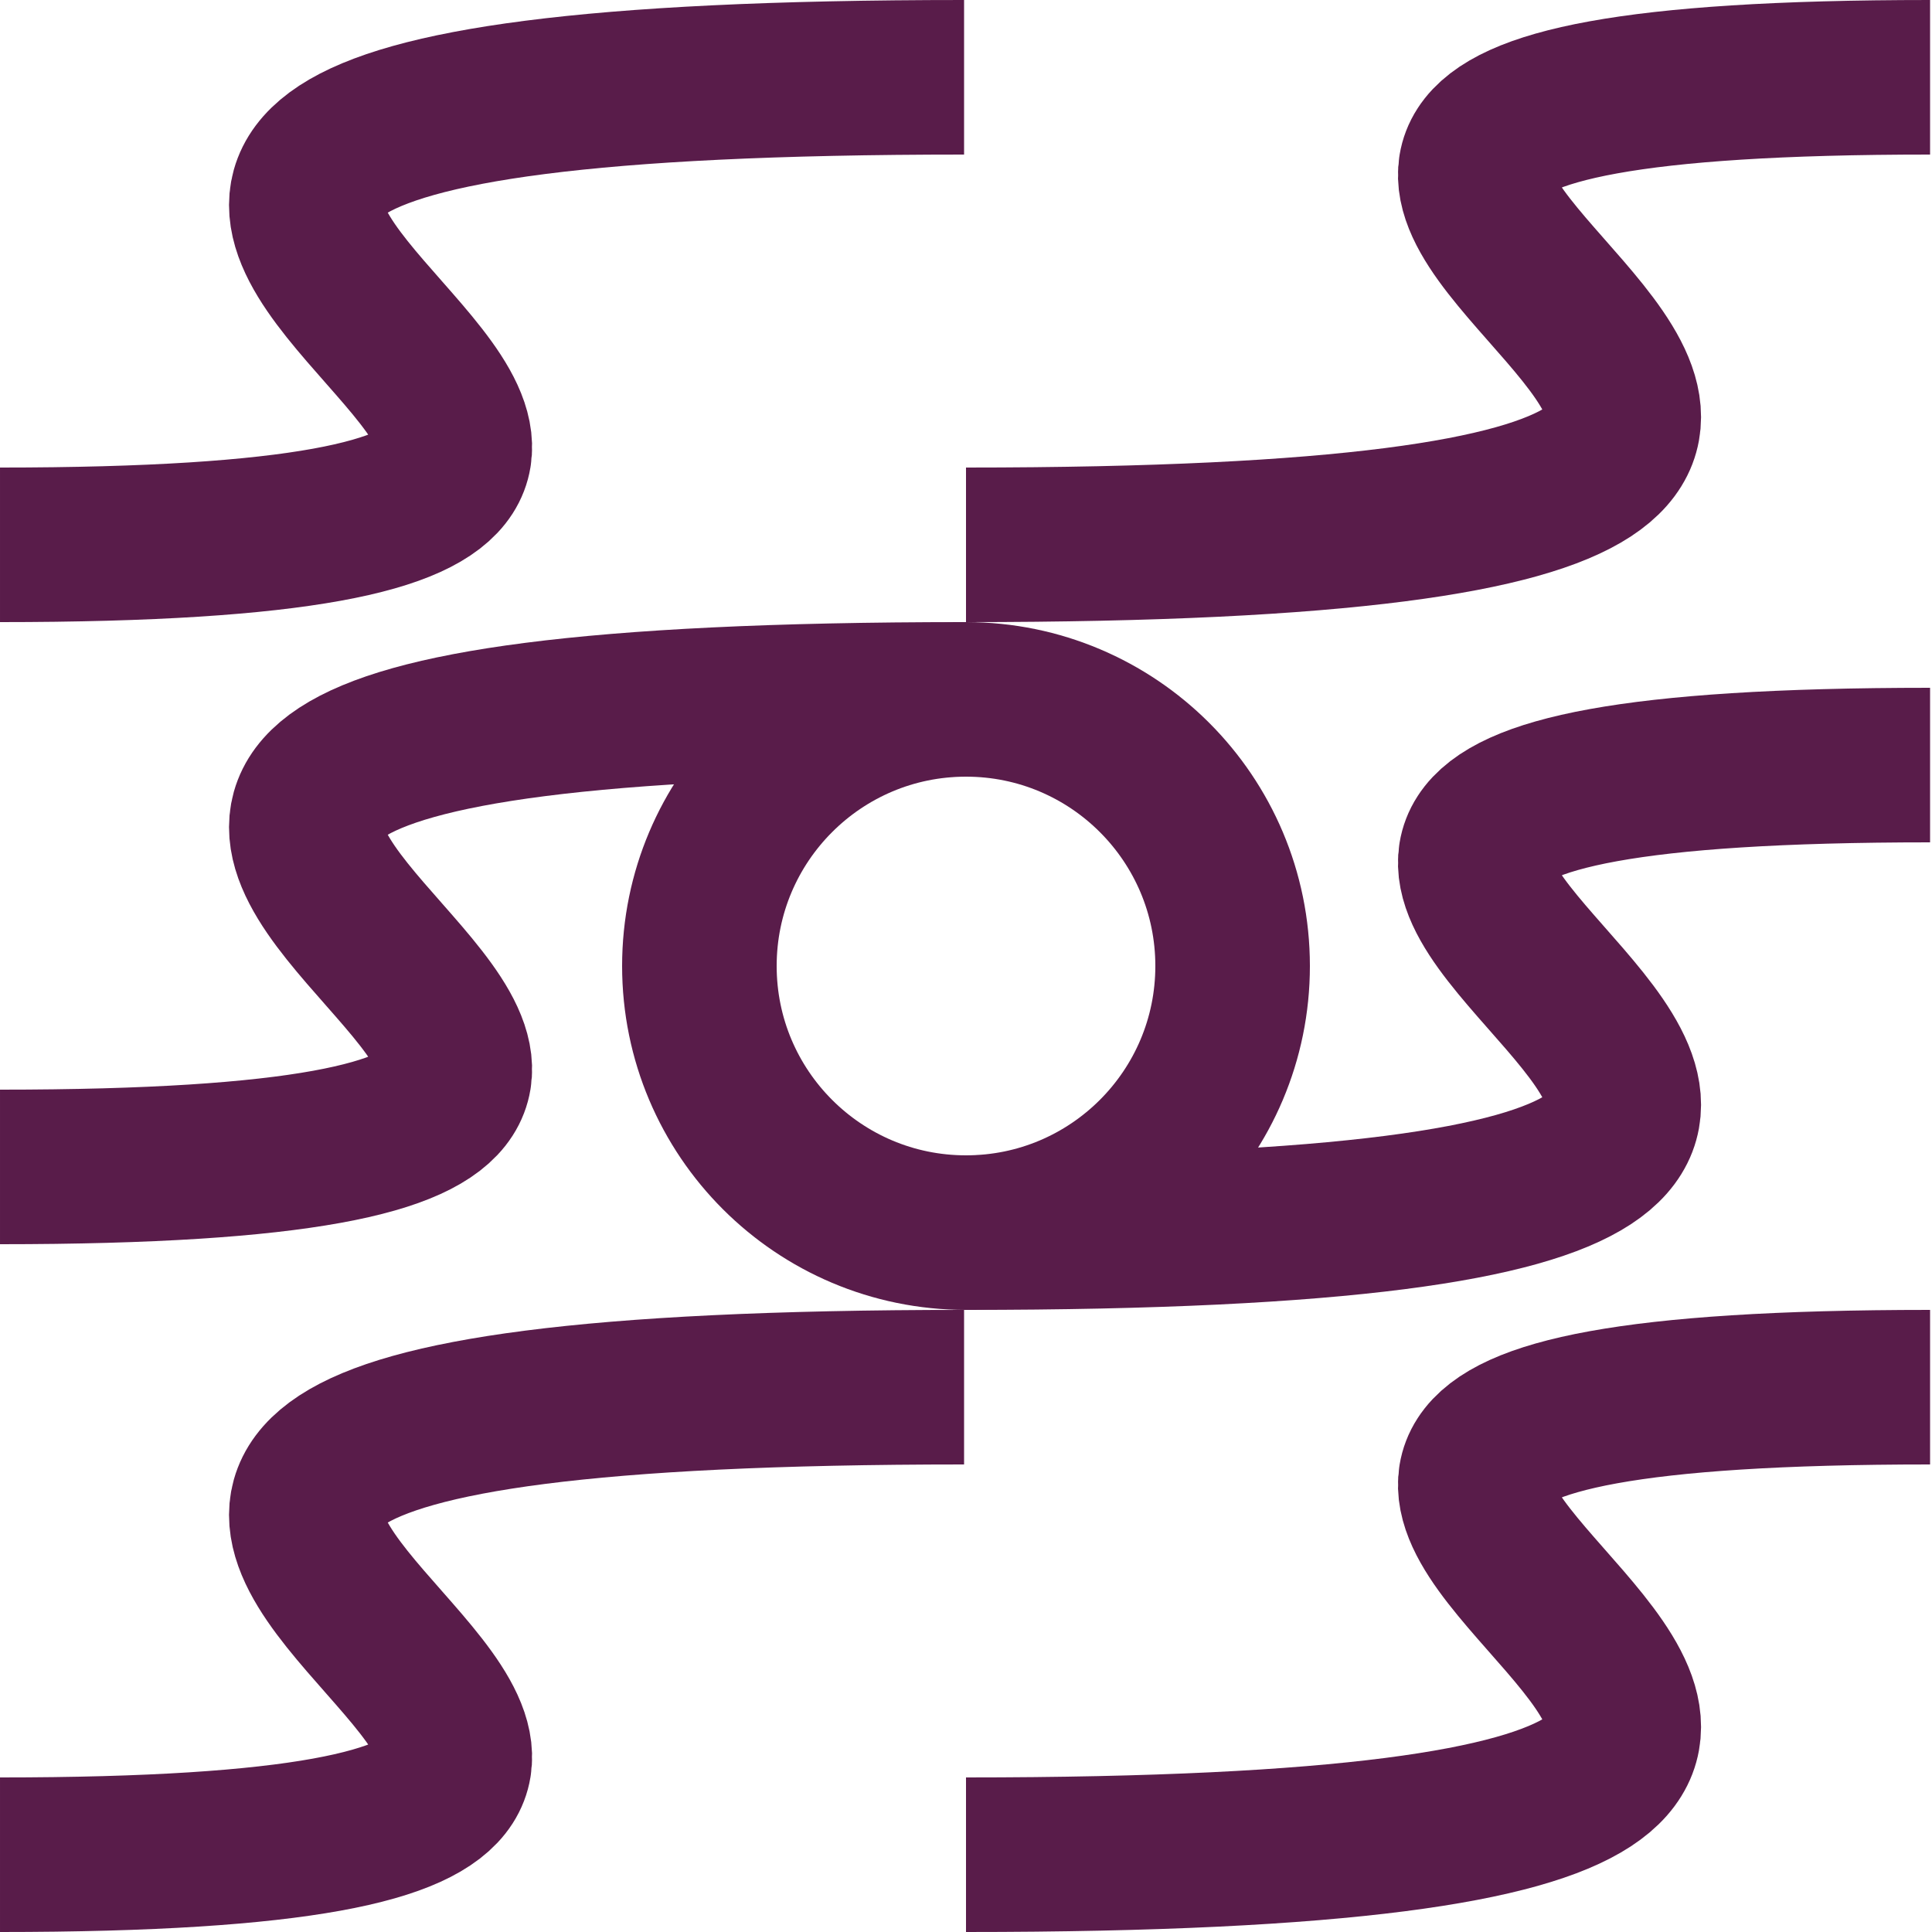 <svg width="500" height="500" viewBox="0 0 500 500" fill="none" xmlns="http://www.w3.org/2000/svg">
<path d="M0.001 480.001C313.501 480.001 -144.499 359 249.502 359" stroke="#591C4A" stroke-width="40"/>
<path d="M0.001 141.001C313.501 141.001 -144.499 20 249.502 20" stroke="#591C4A" stroke-width="40"/>
<path d="M0.001 302.001C313.501 302.001 -144.499 181 249.502 181" stroke="#591C4A" stroke-width="40"/>
<path d="M499.502 198C186.002 198 644.002 319 250.001 319" stroke="#591C4A" stroke-width="40"/>
<path d="M499.502 359C186.002 359 644.002 480 250.001 480" stroke="#591C4A" stroke-width="40"/>
<path d="M499.502 20C186.002 20 644.002 141 250.001 141" stroke="#591C4A" stroke-width="40"/>
<circle cx="250.001" cy="250" r="69" stroke="#591C4A" stroke-width="40"/>
</svg>
